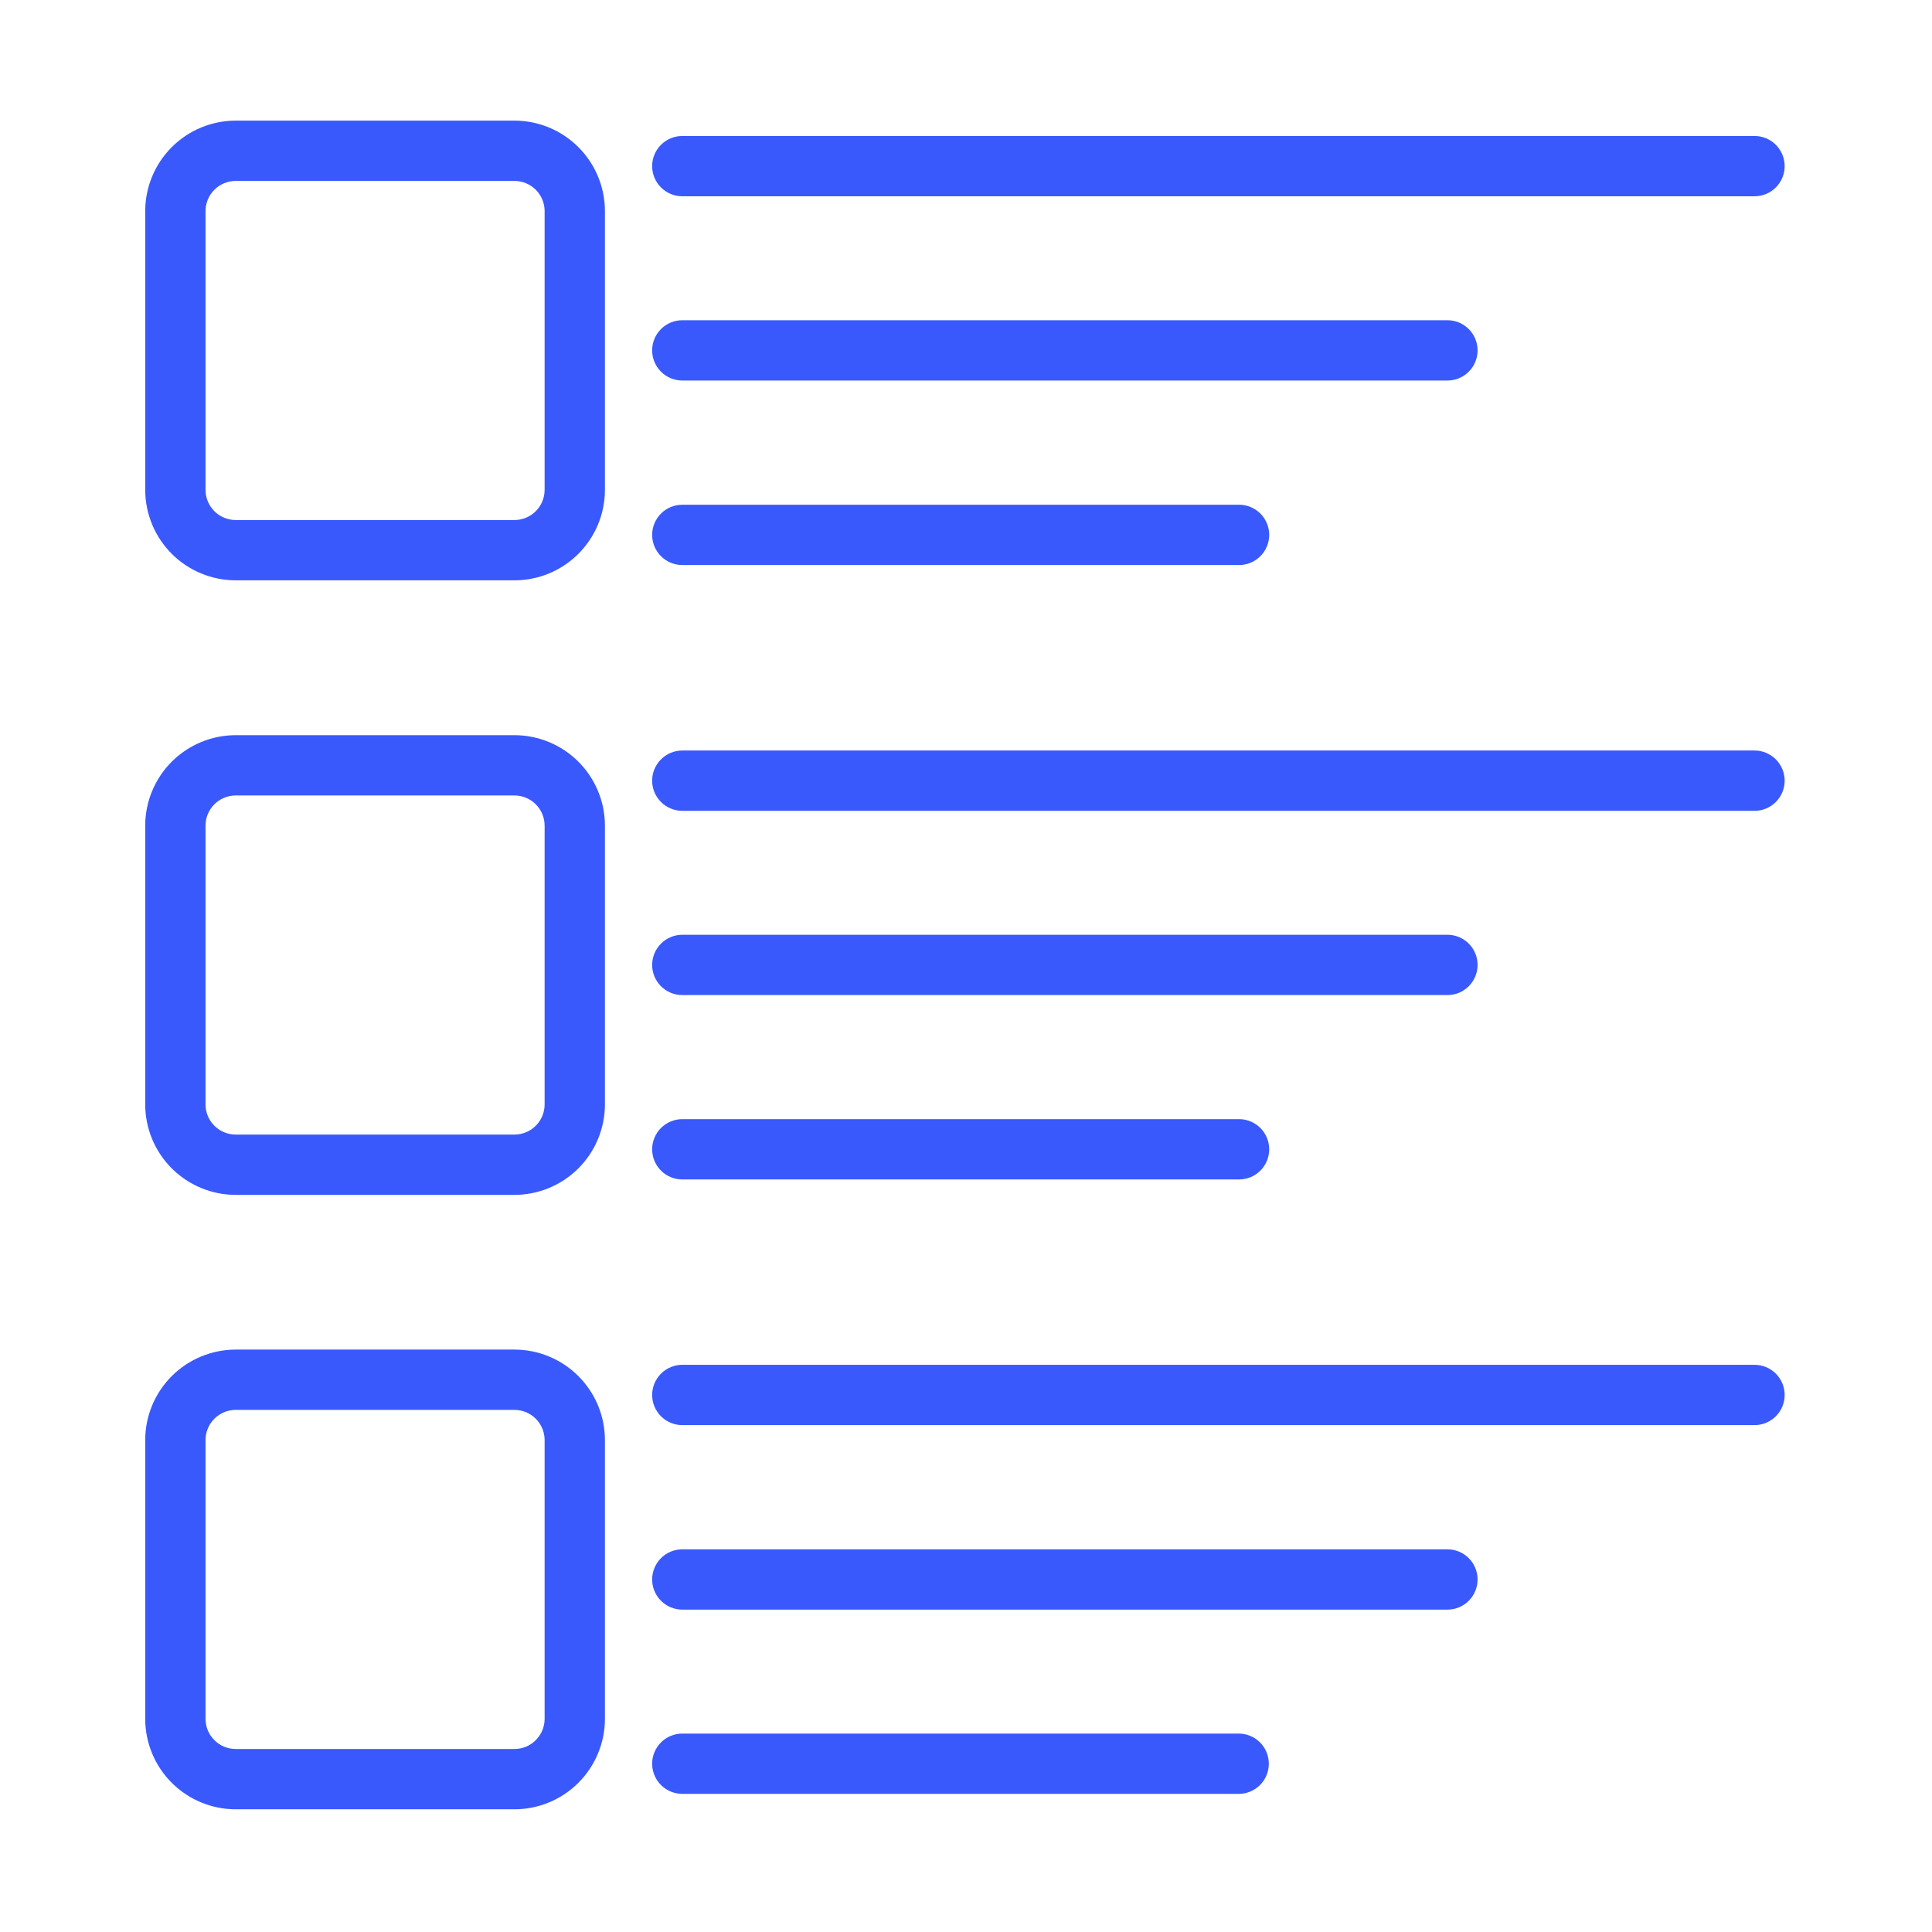 <svg width="116" height="116" viewBox="0 0 116 116" fill="none" xmlns="http://www.w3.org/2000/svg">
<path d="M30.889 7.242H14.151C12.71 7.244 11.33 7.816 10.312 8.835C9.293 9.853 8.721 11.234 8.719 12.674V29.413C8.721 30.853 9.293 32.233 10.312 33.252C11.33 34.27 12.71 34.843 14.151 34.844H30.889C32.329 34.843 33.71 34.27 34.728 33.252C35.747 32.233 36.319 30.853 36.321 29.413V12.674C36.319 11.234 35.747 9.853 34.728 8.835C33.71 7.816 32.329 7.244 30.889 7.242ZM32.7 29.413C32.699 29.892 32.508 30.353 32.169 30.692C31.83 31.032 31.369 31.223 30.889 31.223H14.151C13.671 31.223 13.21 31.032 12.871 30.692C12.531 30.353 12.341 29.892 12.34 29.413V12.674C12.341 12.194 12.531 11.733 12.871 11.394C13.21 11.055 13.671 10.864 14.151 10.863H30.889C31.369 10.864 31.83 11.055 32.169 11.394C32.508 11.733 32.699 12.194 32.7 12.674V29.413Z" fill="#3A59FC"/>
<path d="M30.889 44.141H14.15C12.71 44.142 11.33 44.715 10.311 45.733C9.293 46.752 8.72 48.132 8.719 49.572V66.311C8.72 67.751 9.293 69.132 10.311 70.15C11.33 71.168 12.71 71.741 14.15 71.743H30.889C32.329 71.741 33.71 71.168 34.728 70.15C35.746 69.132 36.319 67.751 36.321 66.311V49.572C36.319 48.132 35.746 46.752 34.728 45.733C33.71 44.715 32.329 44.142 30.889 44.141ZM32.7 66.311C32.699 66.791 32.508 67.251 32.169 67.591C31.829 67.93 31.369 68.121 30.889 68.121H14.15C13.67 68.121 13.21 67.93 12.871 67.591C12.531 67.251 12.34 66.791 12.34 66.311V49.572C12.34 49.092 12.531 48.632 12.871 48.292C13.21 47.953 13.67 47.762 14.15 47.762H30.889C31.369 47.762 31.829 47.953 32.169 48.292C32.508 48.632 32.699 49.092 32.7 49.572V66.311Z" fill="#3A59FC"/>
<path d="M30.889 81.031H14.15C12.71 81.033 11.33 81.606 10.311 82.624C9.293 83.642 8.72 85.023 8.719 86.463V103.202C8.72 104.642 9.293 106.022 10.311 107.041C11.33 108.059 12.71 108.632 14.15 108.633H30.889C32.329 108.632 33.71 108.059 34.728 107.041C35.746 106.022 36.319 104.642 36.321 103.202V86.463C36.319 85.023 35.746 83.642 34.728 82.624C33.71 81.606 32.329 81.033 30.889 81.031ZM32.7 103.202C32.699 103.682 32.508 104.142 32.169 104.481C31.829 104.821 31.369 105.012 30.889 105.012H14.15C13.67 105.012 13.21 104.821 12.871 104.481C12.531 104.142 12.34 103.682 12.34 103.202V86.463C12.34 85.983 12.531 85.523 12.871 85.183C13.21 84.844 13.67 84.653 14.15 84.652H30.889C31.369 84.653 31.829 84.844 32.169 85.183C32.508 85.523 32.699 85.983 32.7 86.463V103.202Z" fill="#3A59FC"/>
<path d="M40.967 11.785H105.344C105.824 11.785 106.284 11.594 106.624 11.255C106.963 10.915 107.154 10.455 107.154 9.975C107.154 9.494 106.963 9.034 106.624 8.694C106.284 8.355 105.824 8.164 105.344 8.164H40.967C40.487 8.164 40.026 8.355 39.687 8.694C39.347 9.034 39.156 9.494 39.156 9.975C39.156 10.455 39.347 10.915 39.687 11.255C40.026 11.594 40.487 11.785 40.967 11.785Z" fill="#3A59FC"/>
<path d="M40.967 22.848H86.906C87.386 22.848 87.847 22.657 88.186 22.317C88.526 21.978 88.716 21.517 88.716 21.037C88.716 20.557 88.526 20.096 88.186 19.757C87.847 19.417 87.386 19.227 86.906 19.227H40.967C40.487 19.227 40.026 19.417 39.687 19.757C39.347 20.096 39.156 20.557 39.156 21.037C39.156 21.517 39.347 21.978 39.687 22.317C40.026 22.657 40.487 22.848 40.967 22.848Z" fill="#3A59FC"/>
<path d="M40.967 33.926H74.395C74.875 33.926 75.335 33.735 75.675 33.395C76.014 33.056 76.205 32.595 76.205 32.115C76.205 31.635 76.014 31.174 75.675 30.835C75.335 30.495 74.875 30.305 74.395 30.305H40.967C40.487 30.305 40.026 30.495 39.687 30.835C39.347 31.174 39.156 31.635 39.156 32.115C39.156 32.595 39.347 33.056 39.687 33.395C40.026 33.735 40.487 33.926 40.967 33.926Z" fill="#3A59FC"/>
<path d="M105.344 45.062H40.967C40.487 45.062 40.026 45.253 39.687 45.593C39.347 45.932 39.156 46.393 39.156 46.873C39.156 47.353 39.347 47.814 39.687 48.153C40.026 48.493 40.487 48.684 40.967 48.684H105.344C105.824 48.684 106.284 48.493 106.624 48.153C106.963 47.814 107.154 47.353 107.154 46.873C107.154 46.393 106.963 45.932 106.624 45.593C106.284 45.253 105.824 45.062 105.344 45.062Z" fill="#3A59FC"/>
<path d="M40.967 59.746H86.906C87.386 59.746 87.847 59.555 88.186 59.216C88.526 58.876 88.716 58.416 88.716 57.935C88.716 57.455 88.526 56.995 88.186 56.655C87.847 56.316 87.386 56.125 86.906 56.125H40.967C40.487 56.125 40.026 56.316 39.687 56.655C39.347 56.995 39.156 57.455 39.156 57.935C39.156 58.416 39.347 58.876 39.687 59.216C40.026 59.555 40.487 59.746 40.967 59.746Z" fill="#3A59FC"/>
<path d="M40.967 70.816H74.395C74.875 70.816 75.335 70.626 75.675 70.286C76.014 69.947 76.205 69.486 76.205 69.006C76.205 68.526 76.014 68.065 75.675 67.726C75.335 67.386 74.875 67.195 74.395 67.195H40.967C40.487 67.195 40.026 67.386 39.687 67.726C39.347 68.065 39.156 68.526 39.156 69.006C39.156 69.486 39.347 69.947 39.687 70.286C40.026 70.626 40.487 70.816 40.967 70.816Z" fill="#3A59FC"/>
<path d="M105.344 81.945H40.967C40.487 81.945 40.026 82.136 39.687 82.476C39.347 82.815 39.156 83.276 39.156 83.756C39.156 84.236 39.347 84.697 39.687 85.036C40.026 85.376 40.487 85.566 40.967 85.566H105.344C105.824 85.566 106.284 85.376 106.624 85.036C106.963 84.697 107.154 84.236 107.154 83.756C107.154 83.276 106.963 82.815 106.624 82.476C106.284 82.136 105.824 81.945 105.344 81.945Z" fill="#3A59FC"/>
<path d="M86.906 93.023H40.967C40.487 93.023 40.026 93.214 39.687 93.554C39.347 93.893 39.156 94.354 39.156 94.834C39.156 95.314 39.347 95.775 39.687 96.114C40.026 96.454 40.487 96.644 40.967 96.644H86.906C87.386 96.644 87.847 96.454 88.186 96.114C88.526 95.775 88.716 95.314 88.716 94.834C88.716 94.354 88.526 93.893 88.186 93.554C87.847 93.214 87.386 93.023 86.906 93.023Z" fill="#3A59FC"/>
<path d="M74.372 104.086H40.967C40.487 104.086 40.026 104.277 39.687 104.616C39.347 104.956 39.156 105.416 39.156 105.896C39.156 106.377 39.347 106.837 39.687 107.177C40.026 107.516 40.487 107.707 40.967 107.707H74.372C74.852 107.707 75.312 107.516 75.652 107.177C75.992 106.837 76.182 106.377 76.182 105.896C76.182 105.416 75.992 104.956 75.652 104.616C75.312 104.277 74.852 104.086 74.372 104.086Z" fill="#3A59FC"/>
</svg>
